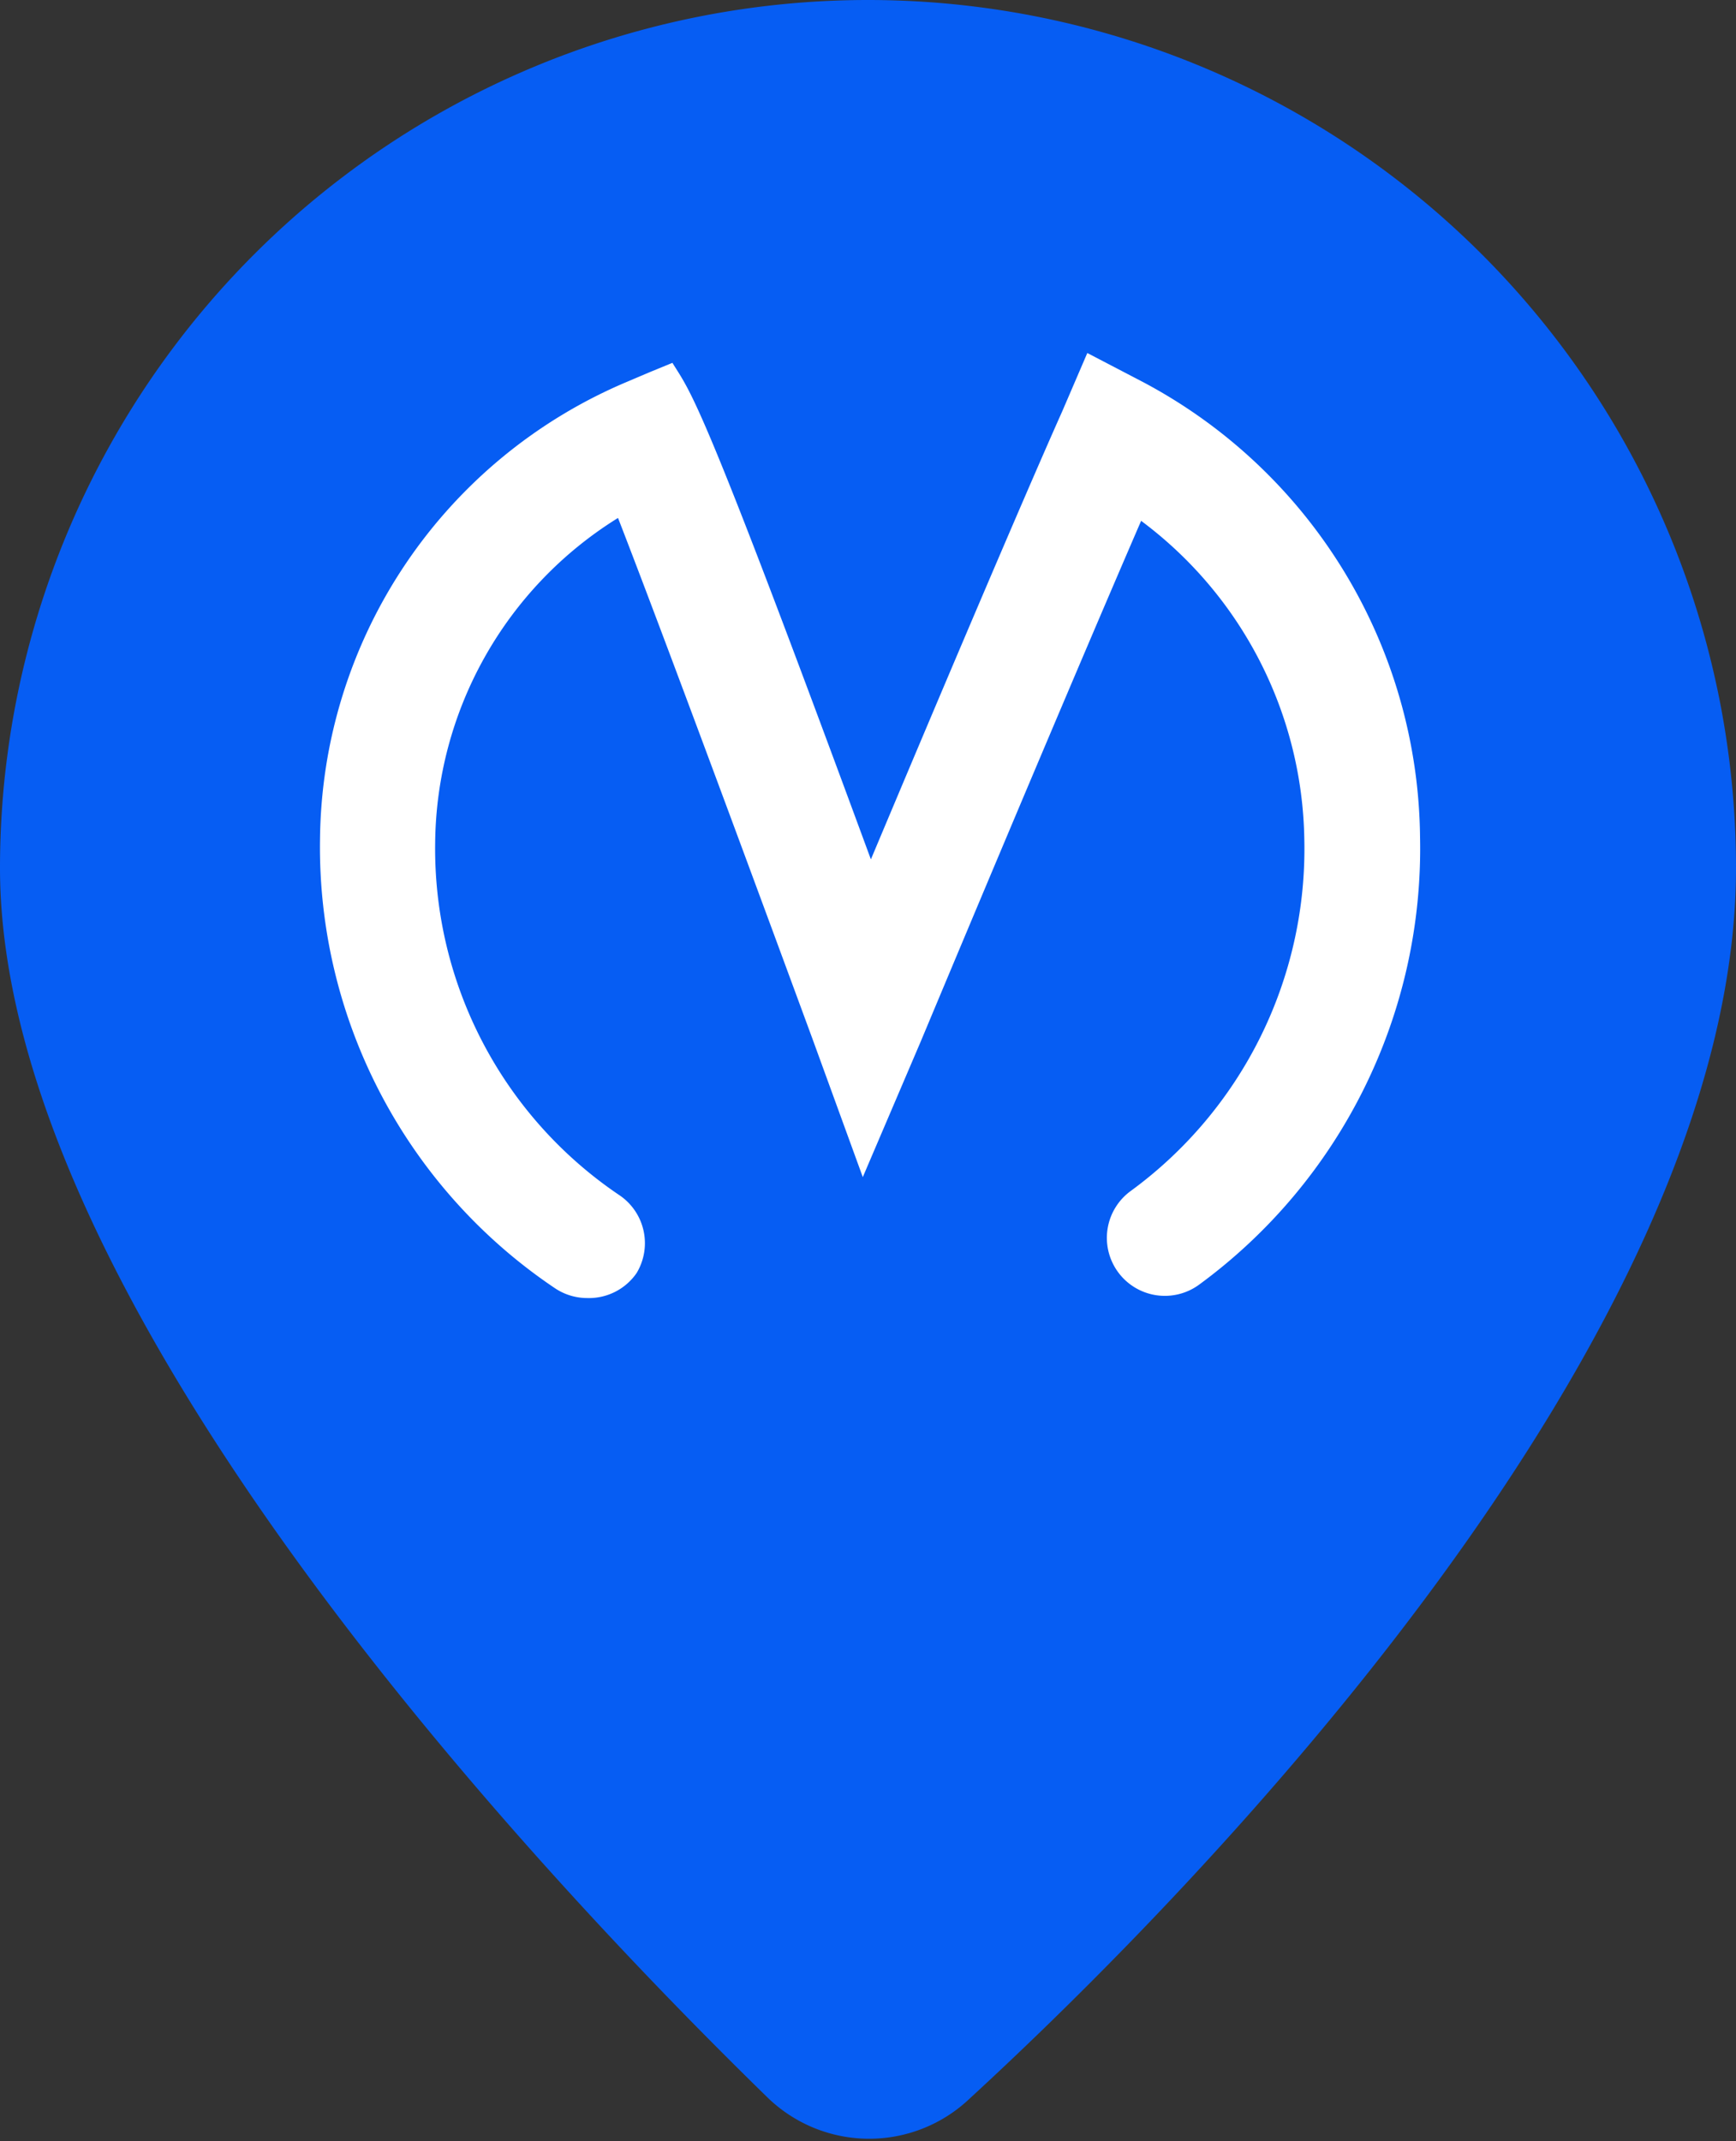 <svg xmlns="http://www.w3.org/2000/svg" viewBox="0 0 30 37"><rect x="0" y="0" width="30" height="37" fill="#333333" stroke="none"/><defs><style>.cls-1{fill:#065df3;}.cls-2{fill:#fff;}</style></defs><title>Ресурс 14</title><g id="Слой_2" data-name="Слой 2"><g id="Слой_1-2" data-name="Слой 1"><path id="Path_340-6" data-name="Path 340-6" class="cls-1" d="M15,0A15,15,0,0,0,0,15H0c0,7.53,9.35,17.43,13.28,21.26a2.52,2.52,0,0,0,3.48,0C20.72,32.62,30,23.1,30,15A15,15,0,0,0,15,0Z"/><path class="cls-2" d="M10.15,22.43a1,1,0,0,1-.56-.17,9.18,9.18,0,0,1-4.06-7.75,8.67,8.67,0,0,1,5.3-7.91l.4-.17.39-.16c.34.55.47.54,3.43,8.58,2.61-6.21,3.28-7.68,3.31-7.75l.43-1,.94.49a9,9,0,0,1,4.81,7.88,9.34,9.34,0,0,1-3.82,7.73,1,1,0,1,1-1.18-1.62,7.32,7.32,0,0,0,3-6.08A7,7,0,0,0,19.72,9c-.55,1.27-1.68,3.91-3.81,9l-1,2.34-.87-2.39c-1.87-5.08-2.87-7.74-3.36-9a6.68,6.68,0,0,0-3.16,5.62,7.22,7.22,0,0,0,3.18,6.08A1,1,0,0,1,11,22,1,1,0,0,1,10.15,22.43Z"/></g></g></svg>